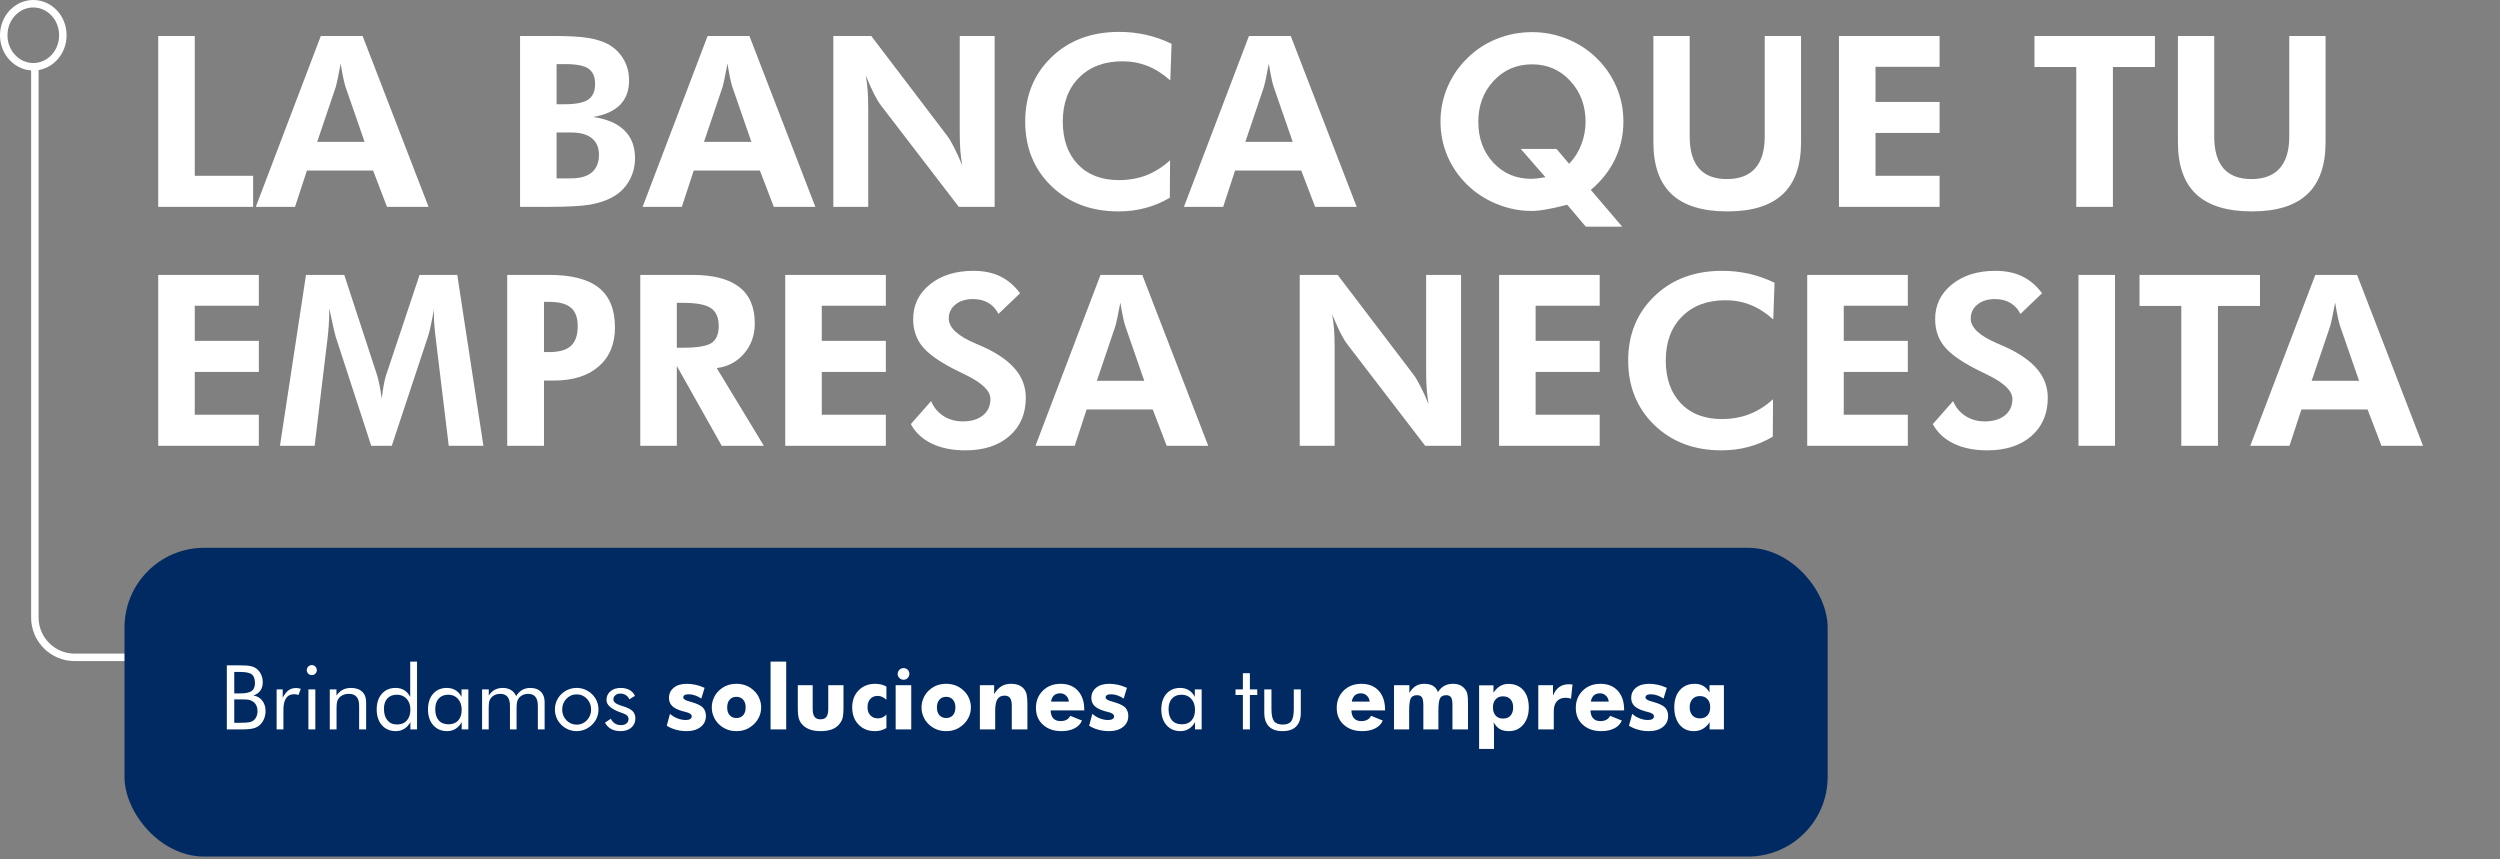 <svg width="701" height="241" viewBox="0 0 701 241" fill="none" xmlns="http://www.w3.org/2000/svg">
<rect x="0" y="0" width="701" height="241" fill="#808080" stroke="none"/>
<path d="M44.367 58V10.086H54.611V49.294H70.975V58H44.367ZM102.23 39.771L96.863 24.29C96.71 23.832 96.514 23.047 96.274 21.934C96.034 20.821 95.783 19.458 95.521 17.843C95.237 19.392 94.965 20.788 94.703 22.032C94.441 23.254 94.245 24.072 94.114 24.487L88.943 39.771H102.23ZM71.728 58L89.957 10.086H101.674L120.165 58H108.514L104.619 47.822H86.062L82.724 58H71.728ZM156.067 50.014H160.093C162.667 50.014 164.62 49.458 165.951 48.345C167.282 47.211 167.947 45.563 167.947 43.403C167.947 41.374 167.282 39.825 165.951 38.756C164.642 37.687 162.733 37.152 160.224 37.152H156.067V50.014ZM156.067 29.232H158.358C161.456 29.232 163.649 28.796 164.936 27.923C166.224 27.05 166.867 25.589 166.867 23.538C166.867 21.53 166.246 20.101 165.002 19.25C163.78 18.399 161.631 17.974 158.555 17.974H156.067V29.232ZM145.823 58V10.086H154.791C159.438 10.086 162.831 10.272 164.969 10.643C167.129 10.992 168.995 11.581 170.566 12.41C172.42 13.479 173.849 14.887 174.853 16.632C175.878 18.378 176.391 20.352 176.391 22.556C176.391 25.392 175.551 27.672 173.871 29.396C172.191 31.098 169.682 32.232 166.344 32.8C170.206 33.367 173.118 34.621 175.082 36.563C177.068 38.505 178.06 41.091 178.06 44.32C178.06 46.676 177.493 48.836 176.358 50.8C175.224 52.742 173.664 54.247 171.678 55.316C169.911 56.276 167.838 56.964 165.46 57.378C163.082 57.793 159.144 58 153.645 58H152.598H145.823ZM210.69 39.771L205.323 24.29C205.17 23.832 204.973 23.047 204.733 21.934C204.493 20.821 204.243 19.458 203.981 17.843C203.697 19.392 203.424 20.788 203.162 22.032C202.901 23.254 202.704 24.072 202.573 24.487L197.402 39.771H210.69ZM180.188 58L198.417 10.086H210.134L228.625 58H216.974L213.079 47.822H194.522L191.184 58H180.188ZM233.665 58V10.086H244.301L265.509 37.971C266.12 38.756 266.785 39.869 267.505 41.309C268.247 42.727 269.011 44.407 269.796 46.349C269.556 44.931 269.382 43.523 269.273 42.127C269.164 40.731 269.109 38.985 269.109 36.891V10.086H278.895V58H268.847L247.05 29.592C246.44 28.807 245.774 27.705 245.054 26.287C244.334 24.847 243.57 23.134 242.763 21.148C243.003 22.523 243.178 23.919 243.287 25.338C243.396 26.734 243.45 28.501 243.45 30.64V58H233.665ZM328.15 22.556C326.077 20.701 323.95 19.349 321.768 18.498C319.586 17.625 317.252 17.189 314.764 17.189C309.659 17.189 305.59 18.716 302.557 21.77C299.524 24.825 298.008 28.927 298.008 34.076C298.008 39.116 299.415 43.12 302.229 46.087C305.044 49.033 308.884 50.505 313.75 50.505C316.521 50.505 319.095 50.047 321.473 49.131C323.852 48.193 326.055 46.796 328.084 44.942L328.019 55.447C325.837 56.734 323.546 57.694 321.146 58.327C318.768 58.96 316.259 59.276 313.619 59.276C305.982 59.276 299.709 56.909 294.8 52.175C289.913 47.418 287.469 41.385 287.469 34.076C287.469 26.789 289.924 20.778 294.833 16.043C299.742 11.308 306.07 8.941 313.815 8.941C316.411 8.941 318.921 9.214 321.342 9.759C323.764 10.305 326.153 11.145 328.51 12.279L328.15 22.556ZM362.481 39.771L357.114 24.29C356.961 23.832 356.765 23.047 356.525 21.934C356.285 20.821 356.034 19.458 355.772 17.843C355.488 19.392 355.216 20.788 354.954 22.032C354.692 23.254 354.496 24.072 354.365 24.487L349.194 39.771H362.481ZM331.979 58L350.208 10.086H361.925L380.416 58H368.765L364.87 47.822H346.314L342.976 58H331.979ZM436.446 41.767L439.981 45.923C441.464 44.396 442.599 42.607 443.384 40.556C444.192 38.483 444.595 36.345 444.595 34.142C444.595 29.603 443.166 25.785 440.308 22.687C437.45 19.588 433.882 18.039 429.606 18.039C425.264 18.039 421.664 19.588 418.806 22.687C415.948 25.763 414.518 29.581 414.518 34.142C414.518 38.745 415.915 42.563 418.708 45.596C421.522 48.629 425.089 50.145 429.41 50.145C429.78 50.145 430.293 50.113 430.948 50.047C431.624 49.96 432.421 49.84 433.337 49.687L426.431 41.767H436.446ZM454.872 63.564H444.661L439.457 57.411C437.101 58.022 435.137 58.458 433.566 58.72C432.017 59.004 430.631 59.145 429.41 59.145C426.115 59.145 422.886 58.502 419.722 57.215C416.558 55.927 413.798 54.138 411.442 51.847C409.02 49.491 407.155 46.785 405.846 43.731C404.558 40.654 403.915 37.436 403.915 34.076C403.915 30.716 404.558 27.52 405.846 24.487C407.133 21.432 408.998 18.705 411.442 16.305C413.82 13.948 416.569 12.148 419.689 10.905C422.831 9.639 426.137 9.007 429.606 9.007C433.01 9.007 436.271 9.639 439.392 10.905C442.512 12.148 445.283 13.948 447.704 16.305C450.126 18.683 451.981 21.389 453.268 24.421C454.555 27.454 455.199 30.672 455.199 34.076C455.199 37.829 454.424 41.331 452.875 44.582C451.326 47.833 449.057 50.724 446.068 53.255L454.872 63.564ZM505.011 10.086V39.901C505.011 46.404 503.298 51.258 499.872 54.465C496.447 57.673 491.287 59.276 484.392 59.276C477.388 59.276 472.174 57.673 468.748 54.465C465.323 51.258 463.61 46.404 463.61 39.901V10.086H473.788V38.298C473.788 42.247 474.661 45.225 476.407 47.233C478.152 49.218 480.759 50.211 484.229 50.211C487.72 50.211 490.36 49.207 492.149 47.2C493.938 45.193 494.832 42.225 494.832 38.298V10.086H505.011ZM515.647 58V10.086H543.859V18.727H525.891V28.578H543.859V37.283H525.891V49.294H543.859V58H515.647ZM592.459 18.792V58H582.183V18.792H570.466V10.086H604.241V18.792H592.459ZM652.089 10.086V39.901C652.089 46.404 650.377 51.258 646.951 54.465C643.526 57.673 638.365 59.276 631.471 59.276C624.467 59.276 619.252 57.673 615.827 54.465C612.401 51.258 610.689 46.404 610.689 39.901V10.086H620.867V38.298C620.867 42.247 621.74 45.225 623.485 47.233C625.231 49.218 627.838 50.211 631.307 50.211C634.798 50.211 637.438 49.207 639.227 47.2C641.016 45.193 641.911 42.225 641.911 38.298V10.086H652.089ZM44.367 125V77.087H72.579V85.727H54.611V95.578H72.579V104.283H54.611V116.294H72.579V125H44.367ZM78.502 125L85.801 77.087H96.535L105.765 105.298C105.961 105.887 106.168 106.749 106.386 107.883C106.626 109.018 106.845 110.316 107.041 111.778C107.216 110.294 107.412 108.974 107.63 107.818C107.848 106.64 108.056 105.778 108.252 105.232L117.645 77.087H128.216L135.547 125H125.827L122.325 96.101C122.063 93.963 121.889 92.349 121.801 91.258C121.714 90.167 121.67 89.152 121.67 88.214C121.67 87.712 121.67 87.341 121.67 87.101C121.692 86.839 121.714 86.61 121.736 86.414C121.409 88.29 121.092 89.916 120.787 91.29C120.503 92.643 120.241 93.669 120.001 94.367L109.856 125H104.096L94.114 94.367C94.026 94.083 93.83 93.298 93.525 92.01C93.241 90.723 92.837 88.847 92.314 86.381V87.788C92.314 90.014 92.117 92.741 91.724 95.971L91.692 96.101L88.223 125H78.502ZM152.533 98.72H154.005C156.798 98.72 158.827 98.141 160.093 96.985C161.358 95.829 161.991 93.974 161.991 91.421C161.991 89.065 161.358 87.352 160.093 86.283C158.827 85.192 156.798 84.647 154.005 84.647H152.533V98.72ZM142.223 125V77.087H154.005C160.289 77.087 164.926 78.287 167.915 80.687C170.926 83.087 172.431 86.796 172.431 91.814C172.431 96.461 170.915 100.105 167.882 102.745C164.871 105.385 160.693 106.705 155.347 106.705H152.533V125H142.223ZM214.192 125H202.377L189.777 102.614V125H179.533V77.087H194.195C200.021 77.087 204.384 78.221 207.286 80.49C210.188 82.737 211.639 86.13 211.639 90.669C211.639 93.963 210.646 96.778 208.661 99.112C206.675 101.447 204.112 102.811 200.97 103.203L214.192 125ZM189.777 97.509H191.315C195.461 97.509 198.199 97.061 199.53 96.167C200.861 95.251 201.526 93.669 201.526 91.421C201.526 89.065 200.806 87.396 199.366 86.414C197.948 85.41 195.264 84.909 191.315 84.909H189.777V97.509ZM220.181 125V77.087H248.392V85.727H230.425V95.578H248.392V104.283H230.425V116.294H248.392V125H220.181ZM255.396 118.913L261.091 112.465C261.811 114.233 262.967 115.629 264.56 116.654C266.153 117.658 267.942 118.16 269.927 118.16C272.327 118.16 274.225 117.593 275.622 116.458C277.018 115.323 277.716 113.796 277.716 111.876C277.716 109.607 275.393 107.349 270.745 105.102C269.24 104.382 268.051 103.792 267.178 103.334C262.989 101.152 260.087 99.025 258.472 96.952C256.858 94.858 256.051 92.37 256.051 89.49C256.051 85.541 257.611 82.301 260.731 79.77C263.873 77.218 267.942 75.941 272.938 75.941C275.84 75.941 278.338 76.454 280.433 77.479C282.549 78.483 284.415 80.065 286.029 82.225L279.975 88.018C279.255 86.621 278.295 85.585 277.095 84.909C275.916 84.21 274.487 83.861 272.807 83.861C270.778 83.861 269.142 84.374 267.898 85.399C266.654 86.403 266.033 87.712 266.033 89.327C266.033 91.858 268.498 94.17 273.429 96.265C274.411 96.68 275.164 97.007 275.687 97.247C279.745 99.101 282.746 101.196 284.687 103.531C286.651 105.865 287.633 108.527 287.633 111.516C287.633 116.011 286.095 119.6 283.018 122.284C279.964 124.945 275.851 126.276 270.68 126.276C267.014 126.276 263.873 125.644 261.254 124.378C258.636 123.113 256.683 121.291 255.396 118.913ZM320.852 106.771L315.484 91.29C315.331 90.832 315.135 90.047 314.895 88.934C314.655 87.821 314.404 86.458 314.142 84.843C313.859 86.392 313.586 87.788 313.324 89.032C313.062 90.254 312.866 91.072 312.735 91.487L307.564 106.771H320.852ZM290.349 125L308.579 77.087H320.295L338.786 125H327.135L323.241 114.822H304.684L301.346 125H290.349ZM364.445 125V77.087H375.081L396.289 104.971C396.9 105.756 397.565 106.869 398.285 108.309C399.027 109.727 399.791 111.407 400.576 113.349C400.336 111.931 400.162 110.523 400.053 109.127C399.944 107.731 399.889 105.985 399.889 103.891V77.087H409.675V125H399.627L377.831 96.592C377.22 95.807 376.554 94.705 375.834 93.287C375.114 91.847 374.351 90.134 373.543 88.148C373.783 89.523 373.958 90.919 374.067 92.338C374.176 93.734 374.231 95.501 374.231 97.64V125H364.445ZM420.344 125V77.087H448.555V85.727H430.588V95.578H448.555V104.283H430.588V116.294H448.555V125H420.344ZM497.222 89.556C495.149 87.701 493.021 86.349 490.84 85.498C488.658 84.625 486.323 84.189 483.836 84.189C478.73 84.189 474.661 85.716 471.628 88.77C468.596 91.825 467.079 95.927 467.079 101.076C467.079 106.116 468.487 110.12 471.301 113.087C474.116 116.033 477.956 117.505 482.821 117.505C485.592 117.505 488.167 117.047 490.545 116.131C492.923 115.193 495.127 113.796 497.156 111.942L497.091 122.447C494.909 123.735 492.618 124.695 490.218 125.327C487.84 125.96 485.33 126.276 482.69 126.276C475.054 126.276 468.781 123.909 463.872 119.174C458.985 114.418 456.541 108.385 456.541 101.076C456.541 93.789 458.995 87.778 463.905 83.043C468.814 78.308 475.141 75.941 482.887 75.941C485.483 75.941 487.992 76.214 490.414 76.759C492.836 77.305 495.225 78.145 497.582 79.279L497.222 89.556ZM506.745 125V77.087H534.957V85.727H516.989V95.578H534.957V104.283H516.989V116.294H534.957V125H506.745ZM541.96 118.913L547.655 112.465C548.375 114.233 549.531 115.629 551.124 116.654C552.717 117.658 554.506 118.16 556.492 118.16C558.892 118.16 560.79 117.593 562.186 116.458C563.583 115.323 564.281 113.796 564.281 111.876C564.281 109.607 561.957 107.349 557.31 105.102C555.804 104.382 554.615 103.792 553.742 103.334C549.553 101.152 546.651 99.025 545.037 96.952C543.422 94.858 542.615 92.37 542.615 89.49C542.615 85.541 544.175 82.301 547.295 79.77C550.437 77.218 554.506 75.941 559.502 75.941C562.404 75.941 564.903 76.454 566.997 77.479C569.114 78.483 570.979 80.065 572.594 82.225L566.539 88.018C565.819 86.621 564.859 85.585 563.659 84.909C562.481 84.21 561.052 83.861 559.372 83.861C557.342 83.861 555.706 84.374 554.462 85.399C553.219 86.403 552.597 87.712 552.597 89.327C552.597 91.858 555.062 94.17 559.993 96.265C560.975 96.68 561.728 97.007 562.252 97.247C566.31 99.101 569.31 101.196 571.252 103.531C573.215 105.865 574.197 108.527 574.197 111.516C574.197 116.011 572.659 119.6 569.583 122.284C566.528 124.945 562.415 126.276 557.244 126.276C553.579 126.276 550.437 125.644 547.819 124.378C545.2 123.113 543.248 121.291 541.96 118.913ZM582.805 125V77.087H593.048V125H582.805ZM621.914 85.792V125H611.638V85.792H599.921V77.087H633.696V85.792H621.914ZM661.482 106.771L656.115 91.29C655.962 90.832 655.766 90.047 655.526 88.934C655.286 87.821 655.035 86.458 654.773 84.843C654.489 86.392 654.217 87.788 653.955 89.032C653.693 90.254 653.497 91.072 653.366 91.487L648.195 106.771H661.482ZM630.98 125L649.209 77.087H660.926L679.417 125H667.766L663.871 114.822H645.315L641.976 125H630.98Z" fill="white"/>
<path d="M37.703 184.323H20.946C14.776 184.323 9.775 179.321 9.775 173.152V19.549" stroke="white" stroke-width="2.095"/>
<path d="M17.625 9.884C17.625 14.822 13.859 18.721 9.336 18.721C4.814 18.721 1.047 14.822 1.047 9.884C1.047 4.947 4.814 1.047 9.336 1.047C13.859 1.047 17.625 4.947 17.625 9.884Z" stroke="white" stroke-width="2.095"/>
<rect x="34.91" y="153.602" width="477.564" height="86.576" rx="22.342" fill="#002A61"/>
<path d="M63.601 204.53V186.562H67.344C68.662 186.562 69.631 186.632 70.253 186.771C70.883 186.902 71.423 187.131 71.873 187.458C72.446 187.884 72.888 188.432 73.198 189.103C73.517 189.766 73.677 190.494 73.677 191.288C73.677 192.237 73.448 193.03 72.99 193.669C72.54 194.307 71.881 194.753 71.014 195.006C72.077 195.17 72.916 195.649 73.53 196.442C74.152 197.228 74.463 198.222 74.463 199.424C74.463 200.145 74.332 200.832 74.07 201.486C73.808 202.141 73.444 202.701 72.978 203.168C72.47 203.667 71.844 204.019 71.1 204.223C70.355 204.428 69.103 204.53 67.344 204.53H63.601ZM65.687 196.111V202.665H67.344C68.481 202.665 69.3 202.62 69.799 202.53C70.306 202.44 70.711 202.284 71.014 202.063C71.382 201.801 71.672 201.437 71.885 200.971C72.098 200.505 72.204 199.989 72.204 199.424C72.204 198.77 72.077 198.201 71.824 197.719C71.57 197.236 71.202 196.859 70.719 196.589C70.433 196.418 70.102 196.295 69.725 196.221C69.349 196.148 68.764 196.111 67.97 196.111H67.344H65.687ZM65.687 188.416V194.429H67.344C68.866 194.429 69.938 194.209 70.56 193.767C71.181 193.325 71.492 192.58 71.492 191.533C71.492 190.379 71.202 189.573 70.621 189.115C70.048 188.649 68.956 188.416 67.344 188.416H65.687ZM77.567 204.53V193.3H79.273V195.632C79.789 194.659 80.337 193.963 80.918 193.546C81.499 193.128 82.207 192.92 83.041 192.92C83.27 192.92 83.491 192.94 83.704 192.981C83.917 193.014 84.129 193.067 84.342 193.141L83.704 194.871C83.483 194.798 83.274 194.744 83.078 194.712C82.882 194.671 82.694 194.65 82.513 194.65C81.499 194.65 80.738 195.019 80.231 195.755C79.724 196.483 79.47 197.584 79.47 199.056V204.53H77.567ZM86.024 187.888C86.024 187.503 86.159 187.176 86.429 186.906C86.707 186.628 87.042 186.489 87.435 186.489C87.82 186.489 88.147 186.628 88.417 186.906C88.695 187.184 88.834 187.52 88.834 187.913C88.834 188.297 88.699 188.624 88.429 188.894C88.159 189.164 87.828 189.299 87.435 189.299C87.042 189.299 86.707 189.164 86.429 188.894C86.159 188.624 86.024 188.289 86.024 187.888ZM86.478 204.53V193.3H88.417V204.53H86.478ZM92.467 204.53V193.3H94.345V195.031C94.827 194.311 95.408 193.775 96.087 193.423C96.766 193.071 97.552 192.895 98.444 192.895C99.769 192.895 100.804 193.247 101.549 193.951C102.293 194.654 102.666 195.632 102.666 196.884V204.53H100.702V197.915C100.702 196.778 100.461 195.935 99.978 195.387C99.503 194.83 98.767 194.552 97.769 194.552C97.196 194.552 96.672 194.659 96.198 194.871C95.731 195.076 95.343 195.37 95.032 195.755C94.795 196.049 94.623 196.385 94.516 196.761C94.418 197.138 94.369 197.792 94.369 198.725V204.53H92.467ZM115.074 198.97C115.074 197.719 114.726 196.712 114.03 195.951C113.335 195.182 112.419 194.798 111.281 194.798C110.144 194.798 109.256 195.145 108.618 195.841C107.98 196.536 107.661 197.498 107.661 198.725C107.661 200.108 107.984 201.192 108.63 201.977C109.277 202.755 110.168 203.143 111.306 203.143C112.484 203.143 113.404 202.775 114.067 202.039C114.738 201.302 115.074 200.28 115.074 198.97ZM116.939 185.507V204.53H115.074V202.493C114.632 203.303 114.059 203.925 113.355 204.358C112.652 204.792 111.866 205.009 110.999 205.009C109.387 205.009 108.086 204.456 107.096 203.352C106.114 202.239 105.623 200.77 105.623 198.946C105.623 197.105 106.106 195.636 107.072 194.54C108.037 193.443 109.322 192.895 110.925 192.895C111.858 192.895 112.668 193.108 113.355 193.533C114.043 193.951 114.599 194.577 115.024 195.411V185.507H116.939ZM129.457 199.019C129.457 197.751 129.11 196.733 128.414 195.964C127.727 195.186 126.827 194.798 125.714 194.798C124.561 194.798 123.661 195.154 123.014 195.865C122.368 196.577 122.045 197.571 122.045 198.848C122.045 200.206 122.368 201.253 123.014 201.99C123.669 202.726 124.593 203.094 125.788 203.094C126.933 203.094 127.829 202.738 128.476 202.026C129.13 201.306 129.457 200.304 129.457 199.019ZM131.323 193.3V204.53H129.457V202.493C129.007 203.311 128.431 203.937 127.727 204.37C127.031 204.796 126.25 205.009 125.383 205.009C123.771 205.009 122.47 204.456 121.48 203.352C120.498 202.239 120.007 200.77 120.007 198.946C120.007 197.097 120.486 195.628 121.443 194.54C122.4 193.443 123.681 192.895 125.285 192.895C126.226 192.895 127.04 193.108 127.727 193.533C128.422 193.951 128.983 194.577 129.408 195.411V193.3H131.323ZM150.812 204.53V197.915C150.812 196.778 150.583 195.935 150.125 195.387C149.667 194.83 148.963 194.552 148.014 194.552C147.499 194.552 147.02 194.659 146.578 194.871C146.144 195.076 145.776 195.37 145.474 195.755C145.253 196.049 145.093 196.393 144.995 196.786C144.897 197.179 144.848 197.825 144.848 198.725V204.53H142.994V197.915C142.994 196.778 142.765 195.935 142.307 195.387C141.849 194.83 141.145 194.552 140.196 194.552C139.681 194.552 139.198 194.659 138.748 194.871C138.306 195.076 137.934 195.37 137.631 195.755C137.418 196.041 137.263 196.373 137.165 196.749C137.075 197.125 137.03 197.784 137.03 198.725V204.53H135.177V193.3H137.054V195.031C137.521 194.311 138.077 193.775 138.723 193.423C139.37 193.071 140.114 192.895 140.957 192.895C141.865 192.895 142.639 193.092 143.277 193.484C143.915 193.869 144.398 194.434 144.725 195.178C145.208 194.409 145.776 193.836 146.431 193.46C147.094 193.083 147.859 192.895 148.726 192.895C149.978 192.895 150.955 193.247 151.659 193.951C152.363 194.654 152.715 195.632 152.715 196.884V204.53H150.812ZM157.636 198.946C157.636 200.132 158.033 201.139 158.826 201.965C159.62 202.783 160.582 203.192 161.711 203.192C162.832 203.192 163.785 202.783 164.57 201.965C165.356 201.139 165.748 200.132 165.748 198.946C165.748 197.759 165.356 196.757 164.57 195.939C163.785 195.113 162.832 194.699 161.711 194.699C160.573 194.699 159.608 195.113 158.814 195.939C158.029 196.757 157.636 197.759 157.636 198.946ZM155.599 198.946C155.599 198.119 155.75 197.342 156.053 196.614C156.356 195.878 156.797 195.223 157.378 194.65C157.959 194.078 158.618 193.644 159.354 193.349C160.091 193.047 160.876 192.895 161.711 192.895C162.529 192.895 163.302 193.047 164.03 193.349C164.767 193.652 165.433 194.094 166.031 194.675C166.612 195.239 167.053 195.89 167.356 196.626C167.659 197.354 167.81 198.128 167.81 198.946C167.81 199.764 167.659 200.537 167.356 201.265C167.053 201.985 166.612 202.628 166.031 203.192C165.433 203.781 164.762 204.231 164.018 204.542C163.282 204.853 162.512 205.009 161.711 205.009C160.884 205.009 160.099 204.853 159.354 204.542C158.618 204.24 157.959 203.802 157.378 203.229C156.797 202.64 156.356 201.985 156.053 201.265C155.75 200.545 155.599 199.772 155.599 198.946ZM169.627 202.64L171.271 201.535C171.582 202.133 171.975 202.583 172.449 202.885C172.924 203.18 173.484 203.327 174.131 203.327C174.761 203.327 175.268 203.172 175.653 202.861C176.045 202.55 176.242 202.141 176.242 201.634C176.242 201.241 176.107 200.914 175.837 200.652C175.575 200.39 175.121 200.149 174.474 199.928C174.409 199.903 174.303 199.866 174.155 199.817C171.423 198.876 170.056 197.698 170.056 196.283C170.056 195.284 170.424 194.47 171.161 193.84C171.897 193.21 172.854 192.895 174.033 192.895C175.006 192.895 175.841 193.092 176.536 193.484C177.232 193.869 177.731 194.417 178.034 195.129L176.475 196.086C176.246 195.571 175.906 195.174 175.456 194.896C175.014 194.618 174.499 194.479 173.91 194.479C173.345 194.479 172.883 194.638 172.523 194.957C172.171 195.268 171.995 195.669 171.995 196.16C171.995 196.847 172.74 197.424 174.229 197.89C174.507 197.98 174.728 198.05 174.892 198.099C176.111 198.492 176.958 198.942 177.432 199.449C177.915 199.948 178.156 200.611 178.156 201.437C178.156 202.501 177.776 203.364 177.015 204.027C176.262 204.681 175.276 205.009 174.057 205.009C173.01 205.009 172.118 204.812 171.382 204.42C170.653 204.027 170.068 203.434 169.627 202.64ZM186.956 203.499L187.864 200.161C188.502 200.725 189.206 201.151 189.975 201.437C190.736 201.74 191.505 201.891 192.282 201.891C192.839 201.891 193.256 201.797 193.534 201.609C193.821 201.437 193.964 201.188 193.964 200.86C193.964 200.312 193.387 199.903 192.233 199.633C191.832 199.543 191.53 199.465 191.325 199.4C189.992 199.007 189.046 198.529 188.49 197.964C187.885 197.383 187.582 196.63 187.582 195.706C187.582 194.511 188.036 193.55 188.944 192.822C189.82 192.102 191.043 191.742 192.614 191.742C193.375 191.742 194.185 191.832 195.044 192.012C195.764 192.159 196.603 192.445 197.56 192.871L196.652 195.878C196.063 195.477 195.469 195.178 194.872 194.982C194.307 194.777 193.714 194.675 193.092 194.675C192.585 194.675 192.205 194.753 191.951 194.908C191.706 195.055 191.583 195.28 191.583 195.583C191.583 196.009 192.16 196.377 193.313 196.688C193.69 196.802 193.882 196.859 193.89 196.859C195.396 197.285 196.451 197.788 197.057 198.369C197.646 198.983 197.94 199.78 197.94 200.762C197.94 202.03 197.453 203.053 196.48 203.83C195.482 204.616 194.193 205.009 192.614 205.009C191.517 205.009 190.507 204.882 189.582 204.628C188.666 204.383 187.791 204.006 186.956 203.499ZM209.084 198.369C209.084 197.444 208.851 196.716 208.385 196.184C207.902 195.653 207.272 195.387 206.494 195.387C205.693 195.387 205.063 195.653 204.604 196.184C204.138 196.7 203.905 197.428 203.905 198.369C203.905 199.285 204.13 200.005 204.58 200.529C205.071 201.069 205.709 201.339 206.494 201.339C207.28 201.339 207.918 201.069 208.409 200.529C208.859 199.989 209.084 199.269 209.084 198.369ZM213.429 198.369C213.429 199.277 213.253 200.124 212.901 200.91C212.533 201.744 212.03 202.464 211.391 203.07C210.671 203.74 209.927 204.227 209.158 204.53C208.356 204.849 207.468 205.009 206.494 205.009C205.513 205.009 204.625 204.849 203.831 204.53C203.021 204.211 202.273 203.728 201.585 203.082C200.906 202.427 200.415 201.703 200.113 200.91C199.761 200.149 199.585 199.302 199.585 198.369C199.585 197.461 199.761 196.606 200.113 195.804C200.44 194.994 200.935 194.274 201.598 193.644C202.244 193.022 202.989 192.543 203.831 192.208C204.633 191.897 205.521 191.742 206.494 191.742C207.46 191.742 208.348 191.897 209.158 192.208C210 192.543 210.745 193.022 211.391 193.644C212.07 194.258 212.574 194.978 212.901 195.804C213.253 196.606 213.429 197.461 213.429 198.369ZM216.067 204.53V185.507H220.449V204.53H216.067ZM236.514 192.134V198.467C236.514 199.883 236.408 200.914 236.195 201.56C235.966 202.231 235.581 202.836 235.041 203.376C234.526 203.916 233.847 204.325 233.004 204.604C232.202 204.874 231.237 205.009 230.108 205.009C228.987 205.009 228.033 204.874 227.248 204.604C226.438 204.342 225.743 203.933 225.162 203.376C224.63 202.869 224.253 202.272 224.032 201.585C223.812 200.946 223.701 199.907 223.701 198.467V192.134H227.874V198.749C227.874 199.789 228.05 200.533 228.402 200.983C228.721 201.458 229.273 201.695 230.058 201.695C230.836 201.695 231.392 201.466 231.728 201.008C232.071 200.55 232.243 199.797 232.243 198.749V192.134H236.514ZM248.554 196.209C248.128 195.833 247.719 195.559 247.326 195.387C246.975 195.215 246.561 195.129 246.087 195.129C245.211 195.129 244.524 195.415 244.025 195.988C243.51 196.553 243.252 197.33 243.252 198.32C243.252 199.269 243.518 200.022 244.05 200.578C244.565 201.151 245.281 201.437 246.197 201.437C246.631 201.437 247.048 201.347 247.449 201.167C247.875 200.963 248.243 200.693 248.554 200.357V204.15C248.03 204.428 247.502 204.649 246.971 204.812C246.406 204.943 245.87 205.009 245.363 205.009C243.448 205.009 241.906 204.395 240.736 203.168C240.335 202.759 240.004 202.309 239.742 201.818C239.488 201.327 239.292 200.795 239.153 200.222C239.022 199.65 238.956 199.024 238.956 198.344C238.956 196.389 239.554 194.802 240.748 193.583C241.951 192.355 243.506 191.742 245.412 191.742C246.009 191.742 246.578 191.807 247.118 191.938C247.641 192.069 248.12 192.261 248.554 192.515V196.209ZM251.143 204.53V192.134H255.512V204.53H251.143ZM251.696 188.943H251.72C251.72 188.485 251.88 188.109 252.199 187.814C252.518 187.495 252.902 187.336 253.352 187.336C253.827 187.336 254.216 187.487 254.518 187.79C254.829 188.093 254.985 188.477 254.985 188.943C254.985 189.418 254.825 189.811 254.506 190.122C254.195 190.441 253.811 190.6 253.352 190.6C252.886 190.6 252.493 190.433 252.174 190.097C251.855 189.786 251.696 189.402 251.696 188.943ZM267.896 198.369C267.896 197.444 267.663 196.716 267.196 196.184C266.714 195.653 266.084 195.387 265.306 195.387C264.504 195.387 263.874 195.653 263.416 196.184C262.95 196.7 262.717 197.428 262.717 198.369C262.717 199.285 262.942 200.005 263.392 200.529C263.883 201.069 264.521 201.339 265.306 201.339C266.092 201.339 266.73 201.069 267.221 200.529C267.671 199.989 267.896 199.269 267.896 198.369ZM272.24 198.369C272.24 199.277 272.065 200.124 271.713 200.91C271.345 201.744 270.841 202.464 270.203 203.07C269.483 203.74 268.739 204.227 267.97 204.53C267.168 204.849 266.28 205.009 265.306 205.009C264.324 205.009 263.437 204.849 262.643 204.53C261.833 204.211 261.084 203.728 260.397 203.082C259.718 202.427 259.227 201.703 258.924 200.91C258.573 200.149 258.397 199.302 258.397 198.369C258.397 197.461 258.573 196.606 258.924 195.804C259.252 194.994 259.747 194.274 260.409 193.644C261.056 193.022 261.8 192.543 262.643 192.208C263.445 191.897 264.333 191.742 265.306 191.742C266.272 191.742 267.16 191.897 267.97 192.208C268.812 192.543 269.557 193.022 270.203 193.644C270.882 194.258 271.385 194.978 271.713 195.804C272.065 196.606 272.24 197.461 272.24 198.369ZM274.756 204.53V192.134H278.757V194.65C279.322 193.669 279.993 192.932 280.77 192.441C281.523 191.975 282.435 191.742 283.507 191.742C284.317 191.742 285.037 191.864 285.667 192.11C286.289 192.388 286.792 192.764 287.177 193.239C287.528 193.714 287.762 194.217 287.876 194.749C288.015 195.428 288.085 196.324 288.085 197.436V204.53H283.703V197.89C283.703 196.884 283.544 196.164 283.225 195.73C282.906 195.28 282.386 195.055 281.666 195.055C280.766 195.055 280.103 195.391 279.678 196.062C279.261 196.733 279.052 197.821 279.052 199.326V204.53H274.756ZM299.72 196.737C299.646 196.049 299.38 195.489 298.922 195.055C298.464 194.622 297.903 194.405 297.24 194.405C296.545 194.405 295.98 194.597 295.547 194.982C295.097 195.415 294.814 196 294.7 196.737H299.72ZM304.027 199.204H294.602C294.626 200.169 294.868 200.905 295.326 201.413C295.8 201.936 296.488 202.198 297.388 202.198C298.042 202.198 298.603 202.071 299.069 201.818C299.544 201.548 299.887 201.18 300.1 200.713L303.389 202.039C303.005 202.98 302.309 203.708 301.303 204.223C300.305 204.747 299.081 205.009 297.633 205.009C295.473 205.009 293.739 204.403 292.429 203.192C291.128 202.014 290.478 200.439 290.478 198.467C290.478 196.544 291.128 194.937 292.429 193.644C293.73 192.376 295.383 191.742 297.388 191.742C299.433 191.742 301.049 192.384 302.235 193.669C302.841 194.331 303.291 195.104 303.586 195.988C303.88 196.864 304.027 197.866 304.027 198.995V199.204ZM305.39 203.499L306.298 200.161C306.936 200.725 307.64 201.151 308.409 201.437C309.17 201.74 309.939 201.891 310.716 201.891C311.272 201.891 311.69 201.797 311.968 201.609C312.254 201.437 312.397 201.188 312.397 200.86C312.397 200.312 311.821 199.903 310.667 199.633C310.266 199.543 309.963 199.465 309.759 199.4C308.425 199.007 307.48 198.529 306.924 197.964C306.318 197.383 306.016 196.63 306.016 195.706C306.016 194.511 306.47 193.55 307.378 192.822C308.253 192.102 309.477 191.742 311.047 191.742C311.808 191.742 312.618 191.832 313.477 192.012C314.197 192.159 315.036 192.445 315.993 192.871L315.085 195.878C314.496 195.477 313.903 195.178 313.306 194.982C312.741 194.777 312.148 194.675 311.526 194.675C311.019 194.675 310.638 194.753 310.385 194.908C310.139 195.055 310.017 195.28 310.017 195.583C310.017 196.009 310.593 196.377 311.747 196.688C312.123 196.802 312.316 196.859 312.324 196.859C313.829 197.285 314.885 197.788 315.49 198.369C316.079 198.983 316.374 199.78 316.374 200.762C316.374 202.03 315.887 203.053 314.913 203.83C313.915 204.616 312.627 205.009 311.047 205.009C309.951 205.009 308.941 204.882 308.016 204.628C307.1 204.383 306.224 204.006 305.39 203.499ZM335.078 199.019C335.078 197.751 334.73 196.733 334.035 195.964C333.347 195.186 332.447 194.798 331.335 194.798C330.181 194.798 329.281 195.154 328.635 195.865C327.988 196.577 327.665 197.571 327.665 198.848C327.665 200.206 327.988 201.253 328.635 201.99C329.289 202.726 330.214 203.094 331.408 203.094C332.554 203.094 333.45 202.738 334.096 202.026C334.751 201.306 335.078 200.304 335.078 199.019ZM336.943 193.3V204.53H335.078V202.493C334.628 203.311 334.051 203.937 333.347 204.37C332.652 204.796 331.87 205.009 331.003 205.009C329.391 205.009 328.09 204.456 327.1 203.352C326.119 202.239 325.628 200.77 325.628 198.946C325.628 197.097 326.106 195.628 327.064 194.54C328.021 193.443 329.301 192.895 330.905 192.895C331.846 192.895 332.66 193.108 333.347 193.533C334.043 193.951 334.603 194.577 335.029 195.411V193.3H336.943ZM348.504 194.884H346.443V193.3H348.504V188.772H350.468V193.3H352.53V194.884H350.468V204.53H348.504V194.884ZM356.519 193.3V198.823C356.519 200.435 356.756 201.564 357.23 202.21C357.713 202.849 358.523 203.168 359.66 203.168C360.798 203.168 361.6 202.853 362.066 202.223C362.54 201.585 362.778 200.451 362.778 198.823V193.3H364.741V199.854C364.741 201.548 364.308 202.832 363.441 203.708C362.573 204.575 361.297 205.009 359.611 205.009C357.942 205.009 356.674 204.571 355.807 203.695C354.939 202.82 354.506 201.54 354.506 199.854V193.3H356.519ZM384.059 196.737C383.985 196.049 383.719 195.489 383.261 195.055C382.803 194.622 382.243 194.405 381.58 194.405C380.884 194.405 380.32 194.597 379.886 194.982C379.436 195.415 379.154 196 379.039 196.737H384.059ZM388.367 199.204H378.941C378.966 200.169 379.207 200.905 379.665 201.413C380.14 201.936 380.827 202.198 381.727 202.198C382.382 202.198 382.942 202.071 383.409 201.818C383.883 201.548 384.227 201.18 384.439 200.713L387.729 202.039C387.344 202.98 386.649 203.708 385.642 204.223C384.644 204.747 383.421 205.009 381.973 205.009C379.813 205.009 378.078 204.403 376.769 203.192C375.468 202.014 374.817 200.439 374.817 198.467C374.817 196.544 375.468 194.937 376.769 193.644C378.07 192.376 379.723 191.742 381.727 191.742C383.773 191.742 385.389 192.384 386.575 193.669C387.18 194.331 387.63 195.104 387.925 195.988C388.22 196.864 388.367 197.866 388.367 198.995V199.204ZM407.267 204.53V197.768C407.267 196.704 407.144 195.968 406.899 195.559C406.621 195.141 406.158 194.933 405.512 194.933C404.686 194.933 404.117 195.215 403.806 195.779C403.487 196.336 403.327 197.502 403.327 199.277V204.53H399.106V197.768C399.106 196.663 398.971 195.919 398.701 195.534C398.455 195.133 398.001 194.933 397.338 194.933C396.512 194.933 395.935 195.207 395.608 195.755C395.289 196.311 395.129 197.485 395.129 199.277V204.53H390.883V192.134H395.178V194.294C395.702 193.427 396.299 192.785 396.97 192.368C397.625 191.95 398.418 191.742 399.351 191.742C400.357 191.742 401.188 191.934 401.842 192.318C402.464 192.711 402.918 193.296 403.205 194.074C403.704 193.263 404.297 192.678 404.984 192.318C405.663 191.934 406.478 191.742 407.427 191.742C408.171 191.742 408.822 191.864 409.378 192.11C409.951 192.38 410.421 192.756 410.789 193.239C411.1 193.623 411.317 194.078 411.44 194.601C411.563 195.084 411.624 195.939 411.624 197.166V197.436V204.53H407.267ZM418.62 198.369C418.62 199.334 418.877 200.1 419.393 200.664C419.867 201.212 420.555 201.486 421.455 201.486C422.346 201.486 423.042 201.212 423.541 200.664C424.04 200.091 424.29 199.326 424.29 198.369C424.29 197.395 424.04 196.634 423.541 196.086C423.034 195.53 422.338 195.252 421.455 195.252C420.563 195.252 419.875 195.53 419.393 196.086C418.877 196.626 418.62 197.387 418.62 198.369ZM414.741 210.004V192.159H418.767V194.221C419.299 193.427 419.925 192.809 420.645 192.368C421.324 191.967 422.097 191.766 422.964 191.766C423.84 191.766 424.625 191.913 425.321 192.208C426.016 192.494 426.621 192.932 427.137 193.521C428.16 194.691 428.671 196.307 428.671 198.369C428.671 200.349 428.16 201.949 427.137 203.168C426.613 203.79 426.02 204.252 425.357 204.555C424.703 204.857 423.954 205.009 423.111 205.009C422.056 205.009 421.201 204.816 420.546 204.432C419.916 204.064 419.331 203.425 418.791 202.517C418.832 202.714 418.865 203.016 418.89 203.425C418.906 203.663 418.914 204.096 418.914 204.726V210.004H414.741ZM431.334 204.53V192.134H435.458V195.055C435.892 193.984 436.468 193.186 437.188 192.662C437.933 192.13 438.829 191.864 439.876 191.864C440.113 191.864 440.289 191.873 440.404 191.889C440.494 191.897 440.576 191.905 440.649 191.913C440.723 191.913 440.817 191.922 440.932 191.938L440.514 195.914C440.212 195.816 439.95 195.747 439.729 195.706C439.402 195.673 439.16 195.657 439.005 195.657C437.941 195.657 437.119 195.984 436.538 196.639C435.965 197.285 435.679 198.205 435.679 199.4V204.53H431.334ZM451.094 196.737C451.02 196.049 450.754 195.489 450.296 195.055C449.838 194.622 449.277 194.405 448.615 194.405C447.919 194.405 447.355 194.597 446.921 194.982C446.471 195.415 446.189 196 446.074 196.737H451.094ZM455.401 199.204H445.976C446 200.169 446.242 200.905 446.7 201.413C447.175 201.936 447.862 202.198 448.762 202.198C449.416 202.198 449.977 202.071 450.443 201.818C450.918 201.548 451.261 201.18 451.474 200.713L454.763 202.039C454.379 202.98 453.683 203.708 452.677 204.223C451.679 204.747 450.455 205.009 449.007 205.009C446.847 205.009 445.113 204.403 443.804 203.192C442.503 202.014 441.852 200.439 441.852 198.467C441.852 196.544 442.503 194.937 443.804 193.644C445.104 192.376 446.757 191.742 448.762 191.742C450.807 191.742 452.423 192.384 453.61 193.669C454.215 194.331 454.665 195.104 454.96 195.988C455.254 196.864 455.401 197.866 455.401 198.995V199.204ZM456.764 203.499L457.672 200.161C458.31 200.725 459.014 201.151 459.783 201.437C460.544 201.74 461.313 201.891 462.09 201.891C462.647 201.891 463.064 201.797 463.342 201.609C463.628 201.437 463.772 201.188 463.772 200.86C463.772 200.312 463.195 199.903 462.041 199.633C461.64 199.543 461.337 199.465 461.133 199.4C459.799 199.007 458.854 198.529 458.298 197.964C457.692 197.383 457.39 196.63 457.39 195.706C457.39 194.511 457.844 193.55 458.752 192.822C459.627 192.102 460.851 191.742 462.422 191.742C463.182 191.742 463.993 191.832 464.852 192.012C465.572 192.159 466.41 192.445 467.368 192.871L466.459 195.878C465.87 195.477 465.277 195.178 464.68 194.982C464.115 194.777 463.522 194.675 462.9 194.675C462.393 194.675 462.012 194.753 461.759 194.908C461.513 195.055 461.391 195.28 461.391 195.583C461.391 196.009 461.967 196.377 463.121 196.688C463.497 196.802 463.69 196.859 463.698 196.859C465.203 197.285 466.259 197.788 466.864 198.369C467.453 198.983 467.748 199.78 467.748 200.762C467.748 202.03 467.261 203.053 466.288 203.83C465.289 204.616 464.001 205.009 462.422 205.009C461.325 205.009 460.315 204.882 459.39 204.628C458.474 204.383 457.598 204.006 456.764 203.499ZM479.542 198.32C479.542 197.338 479.285 196.577 478.769 196.037C478.245 195.464 477.542 195.178 476.658 195.178C475.774 195.178 475.079 195.456 474.572 196.013C474.048 196.585 473.786 197.354 473.786 198.32C473.786 199.294 474.048 200.059 474.572 200.615C475.071 201.163 475.766 201.437 476.658 201.437C477.542 201.437 478.241 201.163 478.757 200.615C479.28 200.067 479.542 199.302 479.542 198.32ZM483.384 192.134V204.53H479.37V202.517C478.79 203.376 478.139 204.006 477.419 204.407C476.707 204.808 475.873 205.009 474.915 205.009C473.254 205.009 471.933 204.403 470.951 203.192C470.468 202.595 470.1 201.891 469.847 201.081C469.593 200.271 469.466 199.359 469.466 198.344C469.466 196.315 469.986 194.708 471.025 193.521C472.064 192.335 473.455 191.742 475.198 191.742C476.13 191.742 476.932 191.942 477.603 192.343C478.282 192.728 478.863 193.337 479.346 194.172V192.134H483.384Z" fill="white"/>
</svg>
